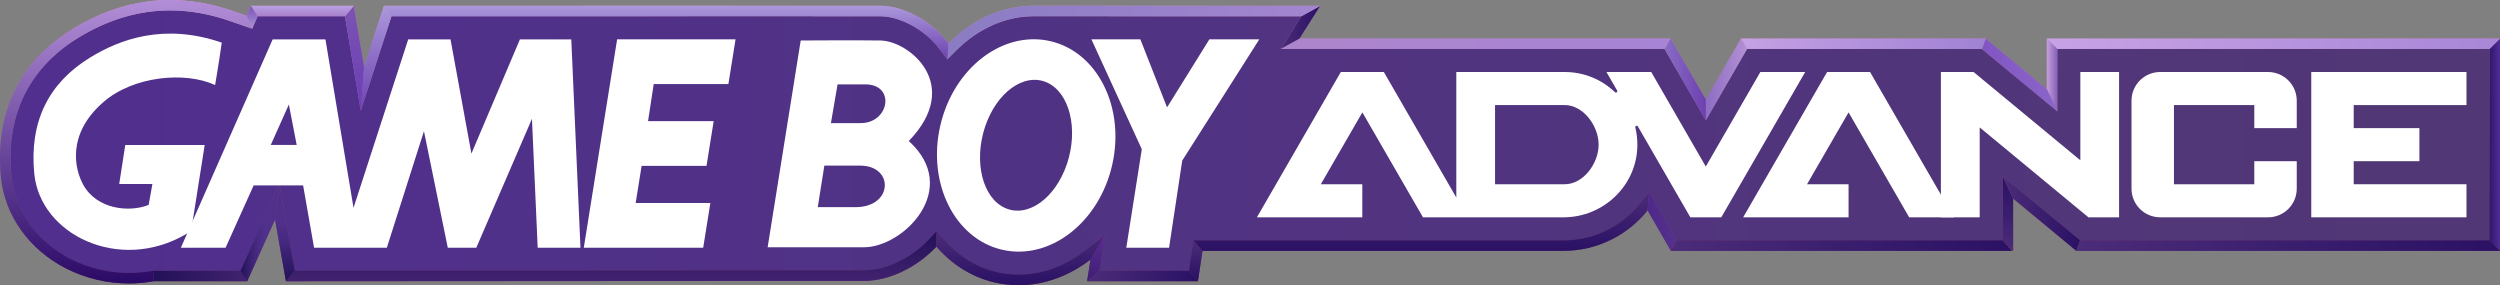 <?xml version="1.0" encoding="utf-8"?>
<!-- Generator: Adobe Illustrator 25.0.0, SVG Export Plug-In . SVG Version: 6.00 Build 0)  -->
<svg version="1.1" id="Layer_1" xmlns="http://www.w3.org/2000/svg" xmlns:xlink="http://www.w3.org/1999/xlink" x="0px" y="0px"
	 viewBox="0 0 3840 438" style="enable-background:new 0 0 3840 438;" xml:space="preserve">
<rect x="0" y="0" width="3840" height="438" fill="#808080" stroke="none"/>
<style type="text/css">
	.st0{fill:#502F8E;}
	.st1{fill:#FFFFFF;}
	.st2{fill:#232F95;}
	.st3{fill:url(#SVGID_1_);}
	.st4{fill:url(#SVGID_2_);}
	.st5{fill:url(#SVGID_3_);}
	.st6{fill:url(#SVGID_4_);}
	.st7{fill:url(#SVGID_5_);}
	.st8{fill:url(#SVGID_6_);}
	.st9{fill:url(#SVGID_7_);}
	.st10{fill:url(#SVGID_8_);}
	.st11{fill:url(#SVGID_9_);}
	.st12{fill:url(#SVGID_10_);}
	.st13{fill:url(#SVGID_11_);}
	.st14{fill:url(#SVGID_12_);}
	.st15{fill:url(#SVGID_13_);}
	.st16{fill:url(#SVGID_14_);}
	.st17{fill:url(#SVGID_15_);}
	.st18{fill:url(#SVGID_16_);}
	.st19{fill:url(#SVGID_17_);}
	.st20{fill:url(#SVGID_18_);}
	.st21{fill:url(#SVGID_19_);}
	.st22{fill:url(#SVGID_20_);}
	.st23{fill:url(#SVGID_21_);}
	.st24{fill:url(#SVGID_22_);}
	.st25{fill:url(#SVGID_23_);}
	.st26{fill:url(#SVGID_24_);}
	.st27{fill:url(#SVGID_25_);}
	.st28{fill:url(#SVGID_26_);}
	.st29{fill:url(#SVGID_27_);}
	.st30{fill:url(#SVGID_28_);}
	.st31{fill:url(#SVGID_29_);}
	.st32{fill:url(#SVGID_30_);}
	.st33{fill:url(#SVGID_31_);}
	.st34{fill:url(#SVGID_32_);}
	.st35{fill:url(#SVGID_33_);}
	.st36{fill:url(#SVGID_34_);}
	.st37{fill:url(#SVGID_35_);}
	.st38{fill:url(#SVGID_36_);}
	.st39{fill:url(#SVGID_37_);}
	.st40{fill:url(#SVGID_38_);}
	.st41{fill:url(#SVGID_39_);}
	.st42{fill:url(#SVGID_40_);}
	.st43{fill:url(#SVGID_41_);}
	.st44{fill:url(#SVGID_42_);}
	.st45{fill:url(#SVGID_43_);}
	.st46{fill:url(#SVGID_44_);}
	.st47{fill:url(#SVGID_45_);}
	.st48{fill:url(#SVGID_46_);}
	.st49{fill:url(#SVGID_47_);}
	.st50{fill:url(#SVGID_48_);}
	.st51{fill:url(#SVGID_49_);}
	.st52{fill:url(#SVGID_50_);}
	.st53{fill:url(#SVGID_51_);}
	.st54{fill:url(#SVGID_52_);}
	.st55{fill:url(#SVGID_53_);}
	.st56{fill:url(#SVGID_54_);}
	.st57{fill:url(#SVGID_55_);}
	.st58{fill:url(#SVGID_56_);}
	.st59{fill:url(#SVGID_57_);}
	.st60{fill:url(#SVGID_58_);}
	.st61{fill:url(#SVGID_59_);}
	.st62{fill:url(#SVGID_60_);}
	.st63{fill:url(#SVGID_61_);}
	.st64{fill:url(#SVGID_62_);}
	.st65{fill:url(#SVGID_63_);}
	.st66{fill:url(#SVGID_64_);}
	.st67{fill:url(#SVGID_65_);}
	.st68{fill:url(#SVGID_66_);}
	.st69{fill:url(#SVGID_67_);}
	.st70{fill:url(#SVGID_68_);}
	.st71{fill:url(#SVGID_69_);}
	.st72{fill:url(#SVGID_70_);}
	.st73{fill:url(#SVGID_71_);}
	.st74{fill:url(#SVGID_72_);}
	.st75{fill:url(#SVGID_73_);}
	.st76{fill:url(#SVGID_74_);}
	.st77{fill:url(#SVGID_75_);}
</style>
<g>
	<linearGradient id="SVGID_1_" gradientUnits="userSpaceOnUse" x1="1920" y1="8.417182e-06" x2="1920" y2="437.975">
		<stop  offset="0" style="stop-color:#D38FB6"/>
		<stop  offset="1" style="stop-color:#6F295E"/>
	</linearGradient>
	<path class="st3" d="M3306.4,59.2h-162.5v77.7L3050,59.2h-188.1h-85.2h-102.5l-54.1,93.7L2566,59.2h-380.6h-30.1h-80.2h-45.3h-33.7
		L2028,8.9c0,0-437.4-0.1-440.2-0.1c-48.7,0-95.1,21.8-130.9,57.8c-27.3-36.4-70.2-57.2-103.5-57.7c-10.8-0.2-588.6,0-588.6,0H735
		H589.7l-30.5,93.9L543.5,8.9H385.3l-6.7,15.2l-21-7.3C271.8-12.8,188.7-3.3,110.4,45.2C29.4,95.3-8.3,173.9,1.5,272.3
		c5.9,58.6,43.1,110.9,99.5,139.8c30.3,15.5,63.4,23.3,96.8,23.3c12.8,0,25.6-1.2,38.3-3.4h143.5l42.8-94.9l16.7,94.9l887.9-0.6
		c39.6,0,81.5-21,111.3-52.5c23.4,27,53.8,46.7,89.4,55c12.1,2.8,24.6,4.2,37.1,4.2c39.8,0,78-14.6,110.3-39.5l-5.3,33.4H1840
		l7-46.7h228v0h326.3c52.2,0,99.1-24.3,129.4-62.1l35.8,62.1h21.7h85.2h217.3h11.9h27h160.7h1.8V305l97,80.2H3840V59.2H3306.4z"/>
	<linearGradient id="SVGID_2_" gradientUnits="userSpaceOnUse" x1="16.074" y1="218.988" x2="3823.945" y2="218.988">
		<stop  offset="0" style="stop-color:#502F8E"/>
		<stop  offset="1" style="stop-color:#513775"/>
	</linearGradient>
	<path class="st4" d="M1564.8,421.9c-11.2,0-22.5-1.3-33.4-3.8c-30.9-7.1-58.8-24.4-80.9-49.8l-11.6-13.4l-12.2,12.9
		c-27.6,29.3-65.8,47.5-99.6,47.5l-874.4,0.6l-23.3-133l-59.9,133H234.8l-1.4,0.2c-11.8,2.1-23.8,3.2-35.5,3.2
		c-31.1,0-62.1-7.4-89.5-21.5c-51.6-26.4-85.6-73.9-90.9-127.1C8.3,178.8,43.4,105.5,118.9,58.8c45.8-28.4,93.7-42.8,142.4-42.8
		c29.8,0,60.4,5.4,91,16l35,12.1l8.4-19.2h134.2l24.2,145.3L601.3,25h120.3l53.8,0c50.2,0,267.2-0.1,420.6-0.1
		c126,0,155,0,157.1,0.1c25.6,0.4,64.9,16.6,90.9,51.3l11.1,14.8l13.1-13.1c34.1-34.2,76.5-53.1,119.6-53.1c1.4,0,411,0.1,411,0.1
		l-31.9,50.2H2146h55.4h355.3l63.4,109.7l63.4-109.7h360.7L3160,171V75.2h664v294H3195l-118.9-98.3v98.3h-500.3l-42.9-74.4
		l-14.7,18.3c-28.6,35.6-71.2,56.1-116.9,56.1l-568.1,0l-7,46.7h-137.7l8.6-54.8l-32,24.7C1634.7,409.4,1599.9,421.9,1564.8,421.9z"
		/>
	<polyline class="st1" points="1080.1,380.5 1091.1,311.8 976.4,311.8 985.5,254.8 1085.2,254.8 1096.2,186.1 995.4,186.1 
		1004.1,129.1 1118.8,129.1 1129.8,60.4 947.9,60.4 896.7,380.5 1080.1,380.5 	"/>
	<polyline class="st1" points="1934.3,60.4 1857.6,60.4 1792.6,164.9 1751.6,60.4 1676.4,60.4 1753.8,229.2 1730,380.5 
		1795.7,380.5 1815.9,246.7 1934.3,60.4 	"/>
	<path class="st1" d="M1543.9,319.5c34.8,15.6,77.4-15,95.1-68.2c17.7-53.2,3.9-109-30.9-124.6c-34.8-15.6-77.4,15-95.1,68.2
		C1495.3,248.2,1509.1,304,1543.9,319.5 M1444.3,192.9c20.4-88.5,96-146.5,168.9-129.7c72.9,16.8,115.4,102.2,95,190.7
		c-20.4,88.5-96.1,146.6-168.9,129.7C1466.4,366.8,1423.9,281.4,1444.3,192.9"/>
	<path class="st1" d="M137.5,88.9c-62.7,38.8-92.8,97.9-84.8,178.3c9.3,93.2,130.1,152,232.4,92.8c8.9-5.2,5.4-4.4,8.8-7.3l20.5-130
		h-122l-9.3,59.9h51l-5.8,32.2C198.9,326.4,149.2,322,128,284c-13.4-24-25.9-77.8,30.7-127.1c46-40.2,125.7-47.5,171.7-26.3
		c0,0,5.8-33.6,10.2-65.1C252.2,34.9,183.5,60.4,137.5,88.9"/>
	<path class="st1" d="M1229.9,62.2l-50.8,317.6c0,0,105.2,0,147.9,0c60.9,0,150-89.8,68.9-163.2c83.4-86.3,0.7-153.7-43.5-154.4
		c-35.5-0.6-123.3,0-123.3,0H1229.9 M1266.2,254.4c0,0,13.8,0,55.1,0c52.2,0,50.8,63.8-7.2,63.8c-36.3,0-58,0-58,0L1266.2,254.4
		 M1286.5,129.6c0,0,1.4,0,42.8,0c46.4,0,37,59.5-7.3,59.5c-36.3,0-45.7,0-45.7,0L1286.5,129.6"/>
	<polygon class="st1" points="3788.5,161.4 3788.5,110.6 3615.3,110.6 3555.6,110.6 3550.1,110.6 3550.1,333.8 3555.6,333.8 
		3615.3,333.8 3788.5,333.8 3788.5,283 3615.3,283 3615.3,247.6 3716.2,247.6 3716.2,196.8 3615.3,196.8 3615.3,161.4 	"/>
	<polygon class="st1" points="2872.4,110.6 2806.4,110.6 2677.5,333.8 2839.4,333.8 2839.4,283 2775.6,283 2839.4,172.6 
		2932.5,333.8 3001.3,333.8 	"/>
	<polygon class="st1" points="3254.9,110.6 3195.4,110.6 3195.4,246.2 3031.4,110.6 2981.2,110.6 2981.2,333.8 3040.8,333.8 
		3040.8,195.7 3207.8,333.8 3254.9,333.8 	"/>
	<path class="st1" d="M3527.8,196.8v-35.4v-6.7c0-24.4-19.7-44.1-44.1-44.1h-165.6c-24.4,0-44.1,19.7-44.1,44.1v135
		c0,24.4,19.7,44.1,44.1,44.1h165.6c24.4,0,44.1-19.7,44.1-44.1v-42.1h-65.2V283h-123.4V161.4h123.4v35.4H3527.8z"/>
	<path class="st1" d="M2703.9,110.6l-83.8,145.2l-83.8-145.2h-68.8l16.4,28.4c1.2,2.1-1.5,4.3-3.3,2.6c-20-19.2-47.2-31-77.2-31h-32
		h-31.8h-43.1h-47.6h-12V283v20.4l-111.3-192.8h-66.1l-128.9,223.2h161.9V283h-63.7l63.8-110.4l93.1,161.2h28h23.3h17.5h33h9h43.1
		h28.6h26.3h6.9c61.5,0,112.9-48.8,113.6-110.3c0.1-9.6-1-18.9-3.1-27.7c-0.6-2.4,2.7-3.7,3.9-1.6l80.6,139.6h47.5l128.9-223.2
		H2703.9z M2403.4,283h-35.2h-71.8V161.4h107c28.7,0,52.1,32.1,52.1,60.8S2432.1,283,2403.4,283z"/>
	<linearGradient id="SVGID_3_" gradientUnits="userSpaceOnUse" x1="3823.945" y1="222.217" x2="3839.999" y2="222.217">
		<stop  offset="0" style="stop-color:#2F176A"/>
		<stop  offset="1" style="stop-color:#512D99"/>
	</linearGradient>
	<polygon class="st5" points="3823.9,75.2 3840,59.2 3840,385.3 3823.9,369.2 	"/>
	<linearGradient id="SVGID_4_" gradientUnits="userSpaceOnUse" x1="3143.894" y1="67.185" x2="3839.999" y2="67.185">
		<stop  offset="0" style="stop-color:#C8A2E5"/>
		<stop  offset="1" style="stop-color:#A887D8"/>
	</linearGradient>
	<polygon class="st6" points="3160,75.2 3143.9,59.2 3840,59.2 3823.9,75.2 	"/>
	<linearGradient id="SVGID_5_" gradientUnits="userSpaceOnUse" x1="3143.894" y1="115.061" x2="3159.959" y2="115.061">
		<stop  offset="0" style="stop-color:#C6A1DC"/>
		<stop  offset="1" style="stop-color:#8561BA"/>
	</linearGradient>
	<polygon class="st7" points="3160,171 3143.9,136.9 3143.9,59.2 3160,75.2 	"/>
	<linearGradient id="SVGID_6_" gradientUnits="userSpaceOnUse" x1="3044.174" y1="115.061" x2="3159.959" y2="115.061">
		<stop  offset="0" style="stop-color:#8255C3"/>
		<stop  offset="1" style="stop-color:#8A66C8"/>
	</linearGradient>
	<polygon class="st8" points="3044.2,75.2 3050,59.2 3143.9,136.9 3160,171 	"/>
	<linearGradient id="SVGID_7_" gradientUnits="userSpaceOnUse" x1="2674.154" y1="67.185" x2="3049.961" y2="67.185">
		<stop  offset="7.458905e-08" style="stop-color:#C5A1E4"/>
		<stop  offset="1" style="stop-color:#A082D4"/>
	</linearGradient>
	<polygon class="st9" points="2674.2,59.2 2683.4,75.2 3044.2,75.2 3050,59.2 	"/>
	<linearGradient id="SVGID_8_" gradientUnits="userSpaceOnUse" x1="2620.067" y1="122.056" x2="2683.426" y2="122.056">
		<stop  offset="0" style="stop-color:#8D6DC3"/>
		<stop  offset="1" style="stop-color:#B291D4"/>
	</linearGradient>
	<polygon class="st10" points="2674.2,59.2 2620.1,152.8 2620.1,185 2683.4,75.2 	"/>
	<linearGradient id="SVGID_9_" gradientUnits="userSpaceOnUse" x1="2556.708" y1="122.056" x2="2620.067" y2="122.056">
		<stop  offset="0" style="stop-color:#886DC4"/>
		<stop  offset="1" style="stop-color:#6E40B1"/>
	</linearGradient>
	<polygon class="st11" points="2566,59.2 2556.7,75.2 2620.1,185 2620.1,152.8 	"/>
	<linearGradient id="SVGID_10_" gradientUnits="userSpaceOnUse" x1="1966.882" y1="67.185" x2="2565.974" y2="67.185">
		<stop  offset="0" style="stop-color:#AD85CC"/>
		<stop  offset="1" style="stop-color:#A784D5"/>
	</linearGradient>
	<polygon class="st12" points="1966.9,75.2 2556.7,75.2 2566,59.2 1996.1,59.2 	"/>
	<linearGradient id="SVGID_11_" gradientUnits="userSpaceOnUse" x1="1966.882" y1="42.08" x2="2028.004" y2="42.08">
		<stop  offset="0" style="stop-color:#4B2C79"/>
		<stop  offset="1" style="stop-color:#2A1164"/>
	</linearGradient>
	<polygon class="st13" points="1998.8,25 2028,8.9 1996.1,59.2 1966.9,75.2 	"/>
	<linearGradient id="SVGID_12_" gradientUnits="userSpaceOnUse" x1="1455.125" y1="49.967" x2="2028.003" y2="49.967">
		<stop  offset="0" style="stop-color:#8A7CC3"/>
		<stop  offset="1" style="stop-color:#A386D0"/>
	</linearGradient>
	<path class="st14" d="M1587.8,24.9c1.4,0,411,0.1,411,0.1L2028,8.9c0,0-437.4-0.1-440.2-0.1c-48.7,0-95.1,21.8-130.9,57.8
		l-1.7,24.5l13.1-13.1C1502.3,43.7,1544.7,24.9,1587.8,24.9z"/>
	<linearGradient id="SVGID_13_" gradientUnits="userSpaceOnUse" x1="1023.252" y1="8.867" x2="1023.252" y2="91.112">
		<stop  offset="0" style="stop-color:#AB98DB"/>
		<stop  offset="1" style="stop-color:#6D42B1"/>
	</linearGradient>
	<path class="st15" d="M1353.1,25c25.6,0.4,64.9,16.6,90.9,51.3l11.1,14.8l1.7-24.5v0c-27.3-36.4-70.2-57.2-103.5-57.7
		c-10.8-0.2-763.6,0-763.6,0L601.3,25c50.2,0,441.3-0.1,594.6-0.1C1322,24.9,1350.9,25,1353.1,25z"/>
	<linearGradient id="SVGID_14_" gradientUnits="userSpaceOnUse" x1="577.742" y1="8.947" x2="577.742" y2="170.294">
		<stop  offset="0" style="stop-color:#AB98DB"/>
		<stop  offset="1" style="stop-color:#6D42B1"/>
	</linearGradient>
	<polygon class="st16" points="559.2,102.8 554.1,170.3 601.3,25 589.7,8.9 	"/>
	<linearGradient id="SVGID_15_" gradientUnits="userSpaceOnUse" x1="544.565" y1="8.947" x2="544.565" y2="170.294">
		<stop  offset="1.491781e-07" style="stop-color:#7C53B3"/>
		<stop  offset="1" style="stop-color:#683EB7"/>
	</linearGradient>
	<polygon class="st17" points="543.5,8.9 529.9,25 554.1,170.3 559.2,102.8 	"/>
	<linearGradient id="SVGID_16_" gradientUnits="userSpaceOnUse" x1="464.403" y1="8.947" x2="464.403" y2="25.001">
		<stop  offset="0" style="stop-color:#B8A0E1"/>
		<stop  offset="1" style="stop-color:#A880CA"/>
	</linearGradient>
	<polygon class="st18" points="385.3,8.9 395.7,25 529.9,25 543.5,8.9 	"/>
	<linearGradient id="SVGID_17_" gradientUnits="userSpaceOnUse" x1="387.14" y1="8.947" x2="387.14" y2="44.216">
		<stop  offset="7.458905e-08" style="stop-color:#7C51BC"/>
		<stop  offset="1" style="stop-color:#A896D0"/>
	</linearGradient>
	<polygon class="st19" points="378.5,24.2 387.3,44.2 395.7,25 385.3,8.9 	"/>
	<linearGradient id="SVGID_18_" gradientUnits="userSpaceOnUse" x1="193.643" y1="1.818989e-12" x2="193.643" y2="435.351">
		<stop  offset="0" style="stop-color:#B28ED8"/>
		<stop  offset="1" style="stop-color:#2B0A67"/>
	</linearGradient>
	<path class="st20" d="M233.5,416.1c-11.8,2.1-23.8,3.2-35.5,3.2c-31.1,0-62.1-7.4-89.5-21.5c-51.6-26.4-85.6-73.9-90.9-127.1
		C8.3,178.8,43.4,105.5,118.9,58.8c45.8-28.4,93.7-42.8,142.4-42.8c29.8,0,60.4,5.4,91,16l35,12.1v0l-8.7-20l-21-7.3
		C271.8-12.8,188.7-3.3,110.4,45.2C29.4,95.3-8.3,173.9,1.5,272.3c5.9,58.6,43.1,110.9,99.5,139.8c30.3,15.5,63.4,23.3,96.8,23.3
		c12.8,0,25.6-1.2,38.3-3.4l-1.4-16.1l0,0L233.5,416.1z"/>
	<linearGradient id="SVGID_19_" gradientUnits="userSpaceOnUse" x1="234.851" y1="423.91" x2="379.756" y2="423.91">
		<stop  offset="0" style="stop-color:#211158"/>
		<stop  offset="1" style="stop-color:#422270"/>
	</linearGradient>
	<polygon class="st21" points="369.4,415.9 379.8,431.9 236.3,431.9 234.9,415.9 	"/>
	<linearGradient id="SVGID_20_" gradientUnits="userSpaceOnUse" x1="369.374" y1="357.386" x2="429.313" y2="357.386">
		<stop  offset="0" style="stop-color:#211158"/>
		<stop  offset="0.224" style="stop-color:#372070"/>
		<stop  offset="0.467" style="stop-color:#492C84"/>
		<stop  offset="0.632" style="stop-color:#50308B"/>
		<stop  offset="0.647" style="stop-color:#50308B"/>
		<stop  offset="1" style="stop-color:#50308B"/>
	</linearGradient>
	<polygon class="st22" points="379.8,431.9 422.5,337 429.3,282.8 369.4,415.9 	"/>
	<linearGradient id="SVGID_21_" gradientUnits="userSpaceOnUse" x1="437.586" y1="431.938" x2="437.586" y2="282.834">
		<stop  offset="0" style="stop-color:#211158"/>
		<stop  offset="0.129" style="stop-color:#2D1965"/>
		<stop  offset="0.44" style="stop-color:#472A81"/>
		<stop  offset="0.622" style="stop-color:#50308B"/>
		<stop  offset="0.967" style="stop-color:#50308B"/>
		<stop  offset="0.984" style="stop-color:#51347F"/>
		<stop  offset="1" style="stop-color:#51357A"/>
	</linearGradient>
	<polygon class="st23" points="439.2,431.9 452.7,415.9 429.3,282.8 422.5,337 	"/>
	<linearGradient id="SVGID_22_" gradientUnits="userSpaceOnUse" x1="939.007" y1="354.833" x2="939.007" y2="431.938">
		<stop  offset="0" style="stop-color:#211158"/>
		<stop  offset="1" style="stop-color:#422270"/>
	</linearGradient>
	<path class="st24" d="M1426.6,367.8c-27.6,29.3-65.8,47.5-99.6,47.5l-874.4,0.6l0,0l-13.5,16.1l887.9-0.6
		c39.6,0,81.5-21,111.3-52.5l0.5-23.9v0L1426.6,367.8z"/>
	<linearGradient id="SVGID_23_" gradientUnits="userSpaceOnUse" x1="1567.753" y1="354.833" x2="1567.753" y2="437.975">
		<stop  offset="0" style="stop-color:#4B2C79"/>
		<stop  offset="1" style="stop-color:#2A1164"/>
	</linearGradient>
	<path class="st25" d="M1665.2,385.8c-30.6,23.6-65.3,36.1-100.4,36.1c-11.2,0-22.5-1.3-33.4-3.8c-30.9-7.1-58.8-24.4-80.9-49.8
		l-11.6-13.4l-0.5,23.9c23.4,27,53.8,46.7,89.4,55c12.1,2.8,24.6,4.2,37.1,4.2c39.8,0,78-14.6,110.3-39.5l22.1-37.4l0,0
		L1665.2,385.8z"/>
	<linearGradient id="SVGID_24_" gradientUnits="userSpaceOnUse" x1="1683.471" y1="361.058" x2="1683.471" y2="431.932">
		<stop  offset="0" style="stop-color:#592E91"/>
		<stop  offset="1" style="stop-color:#3F1D77"/>
	</linearGradient>
	<polygon class="st26" points="1669.8,431.9 1688.5,415.9 1697.2,361.1 1675,398.5 	"/>
	<linearGradient id="SVGID_25_" gradientUnits="userSpaceOnUse" x1="1669.759" y1="423.905" x2="1840.024" y2="423.905">
		<stop  offset="0" style="stop-color:#4B2C79"/>
		<stop  offset="1" style="stop-color:#2A1164"/>
	</linearGradient>
	<polygon class="st27" points="1826.2,415.9 1840,431.9 1669.8,431.9 1688.5,415.9 	"/>
	<linearGradient id="SVGID_26_" gradientUnits="userSpaceOnUse" x1="1836.638" y1="369.227" x2="1836.638" y2="431.932">
		<stop  offset="0" style="stop-color:#4B2C79"/>
		<stop  offset="1" style="stop-color:#2A1164"/>
	</linearGradient>
	<polygon class="st28" points="1847.1,385.3 1833.3,369.2 1826.2,415.9 1840,431.9 	"/>
	<linearGradient id="SVGID_27_" gradientUnits="userSpaceOnUse" x1="2183.085" y1="294.833" x2="2183.085" y2="385.282">
		<stop  offset="0" style="stop-color:#4B2C79"/>
		<stop  offset="1" style="stop-color:#2A1164"/>
	</linearGradient>
	<path class="st29" d="M2532.9,294.8l-14.7,18.3c-28.6,35.6-71.2,56.1-116.9,56.1l-568.1,0v0l13.8,16.1h228v0h326.3
		c52.2,0,99.1-24.3,129.4-62.1L2532.9,294.8L2532.9,294.8L2532.9,294.8z"/>
	<linearGradient id="SVGID_28_" gradientUnits="userSpaceOnUse" x1="2530.741" y1="340.055" x2="2575.85" y2="340.055">
		<stop  offset="0" style="stop-color:#4D288B"/>
		<stop  offset="1" style="stop-color:#56328B"/>
	</linearGradient>
	<polygon class="st30" points="2575.8,369.2 2566.6,385.3 2530.7,323.2 2532.9,294.8 	"/>
	<linearGradient id="SVGID_29_" gradientUnits="userSpaceOnUse" x1="2566.589" y1="377.249" x2="3090.405" y2="377.249">
		<stop  offset="0" style="stop-color:#4B2C79"/>
		<stop  offset="1" style="stop-color:#2A1164"/>
	</linearGradient>
	<polygon class="st31" points="3076.2,369.2 3090.4,385.3 2566.6,385.3 2575.8,369.2 	"/>
	<linearGradient id="SVGID_30_" gradientUnits="userSpaceOnUse" x1="3084.205" y1="385.276" x2="3084.205" y2="270.92">
		<stop  offset="0" style="stop-color:#4B2C79"/>
		<stop  offset="1" style="stop-color:#2A1164"/>
	</linearGradient>
	<polygon class="st32" points="3092.2,305 3076.2,270.9 3076.2,369.2 3092.2,385.3 	"/>
	<linearGradient id="SVGID_31_" gradientUnits="userSpaceOnUse" x1="3076.174" y1="328.098" x2="3195.03" y2="328.098">
		<stop  offset="0" style="stop-color:#4B2C79"/>
		<stop  offset="1" style="stop-color:#2A1164"/>
	</linearGradient>
	<polygon class="st33" points="3189.2,385.3 3195,369.2 3076.2,270.9 3092.2,305 	"/>
	<linearGradient id="SVGID_32_" gradientUnits="userSpaceOnUse" x1="3189.249" y1="377.249" x2="3840" y2="377.249">
		<stop  offset="0" style="stop-color:#4B2C79"/>
		<stop  offset="1" style="stop-color:#2A1164"/>
	</linearGradient>
	<polygon class="st34" points="3823.9,369.2 3195,369.2 3189.2,385.3 3840,385.3 	"/>
	<path class="st1" d="M455.7,222.6l-12-62.1l-27.8,62.1H455.7 M891.6,380.5h-65.7l-8.8-198l-85.5,198h-43.8l-36.6-179l-57,179H482.4
		l-16.8-95.7h-76l-43.1,95.7h-68.7l141-320h81.1l43.1,258.7l84-258.7h65l32.1,175.4l74.5-175.4h78.9L891.6,380.5"/>
</g>
</svg>
